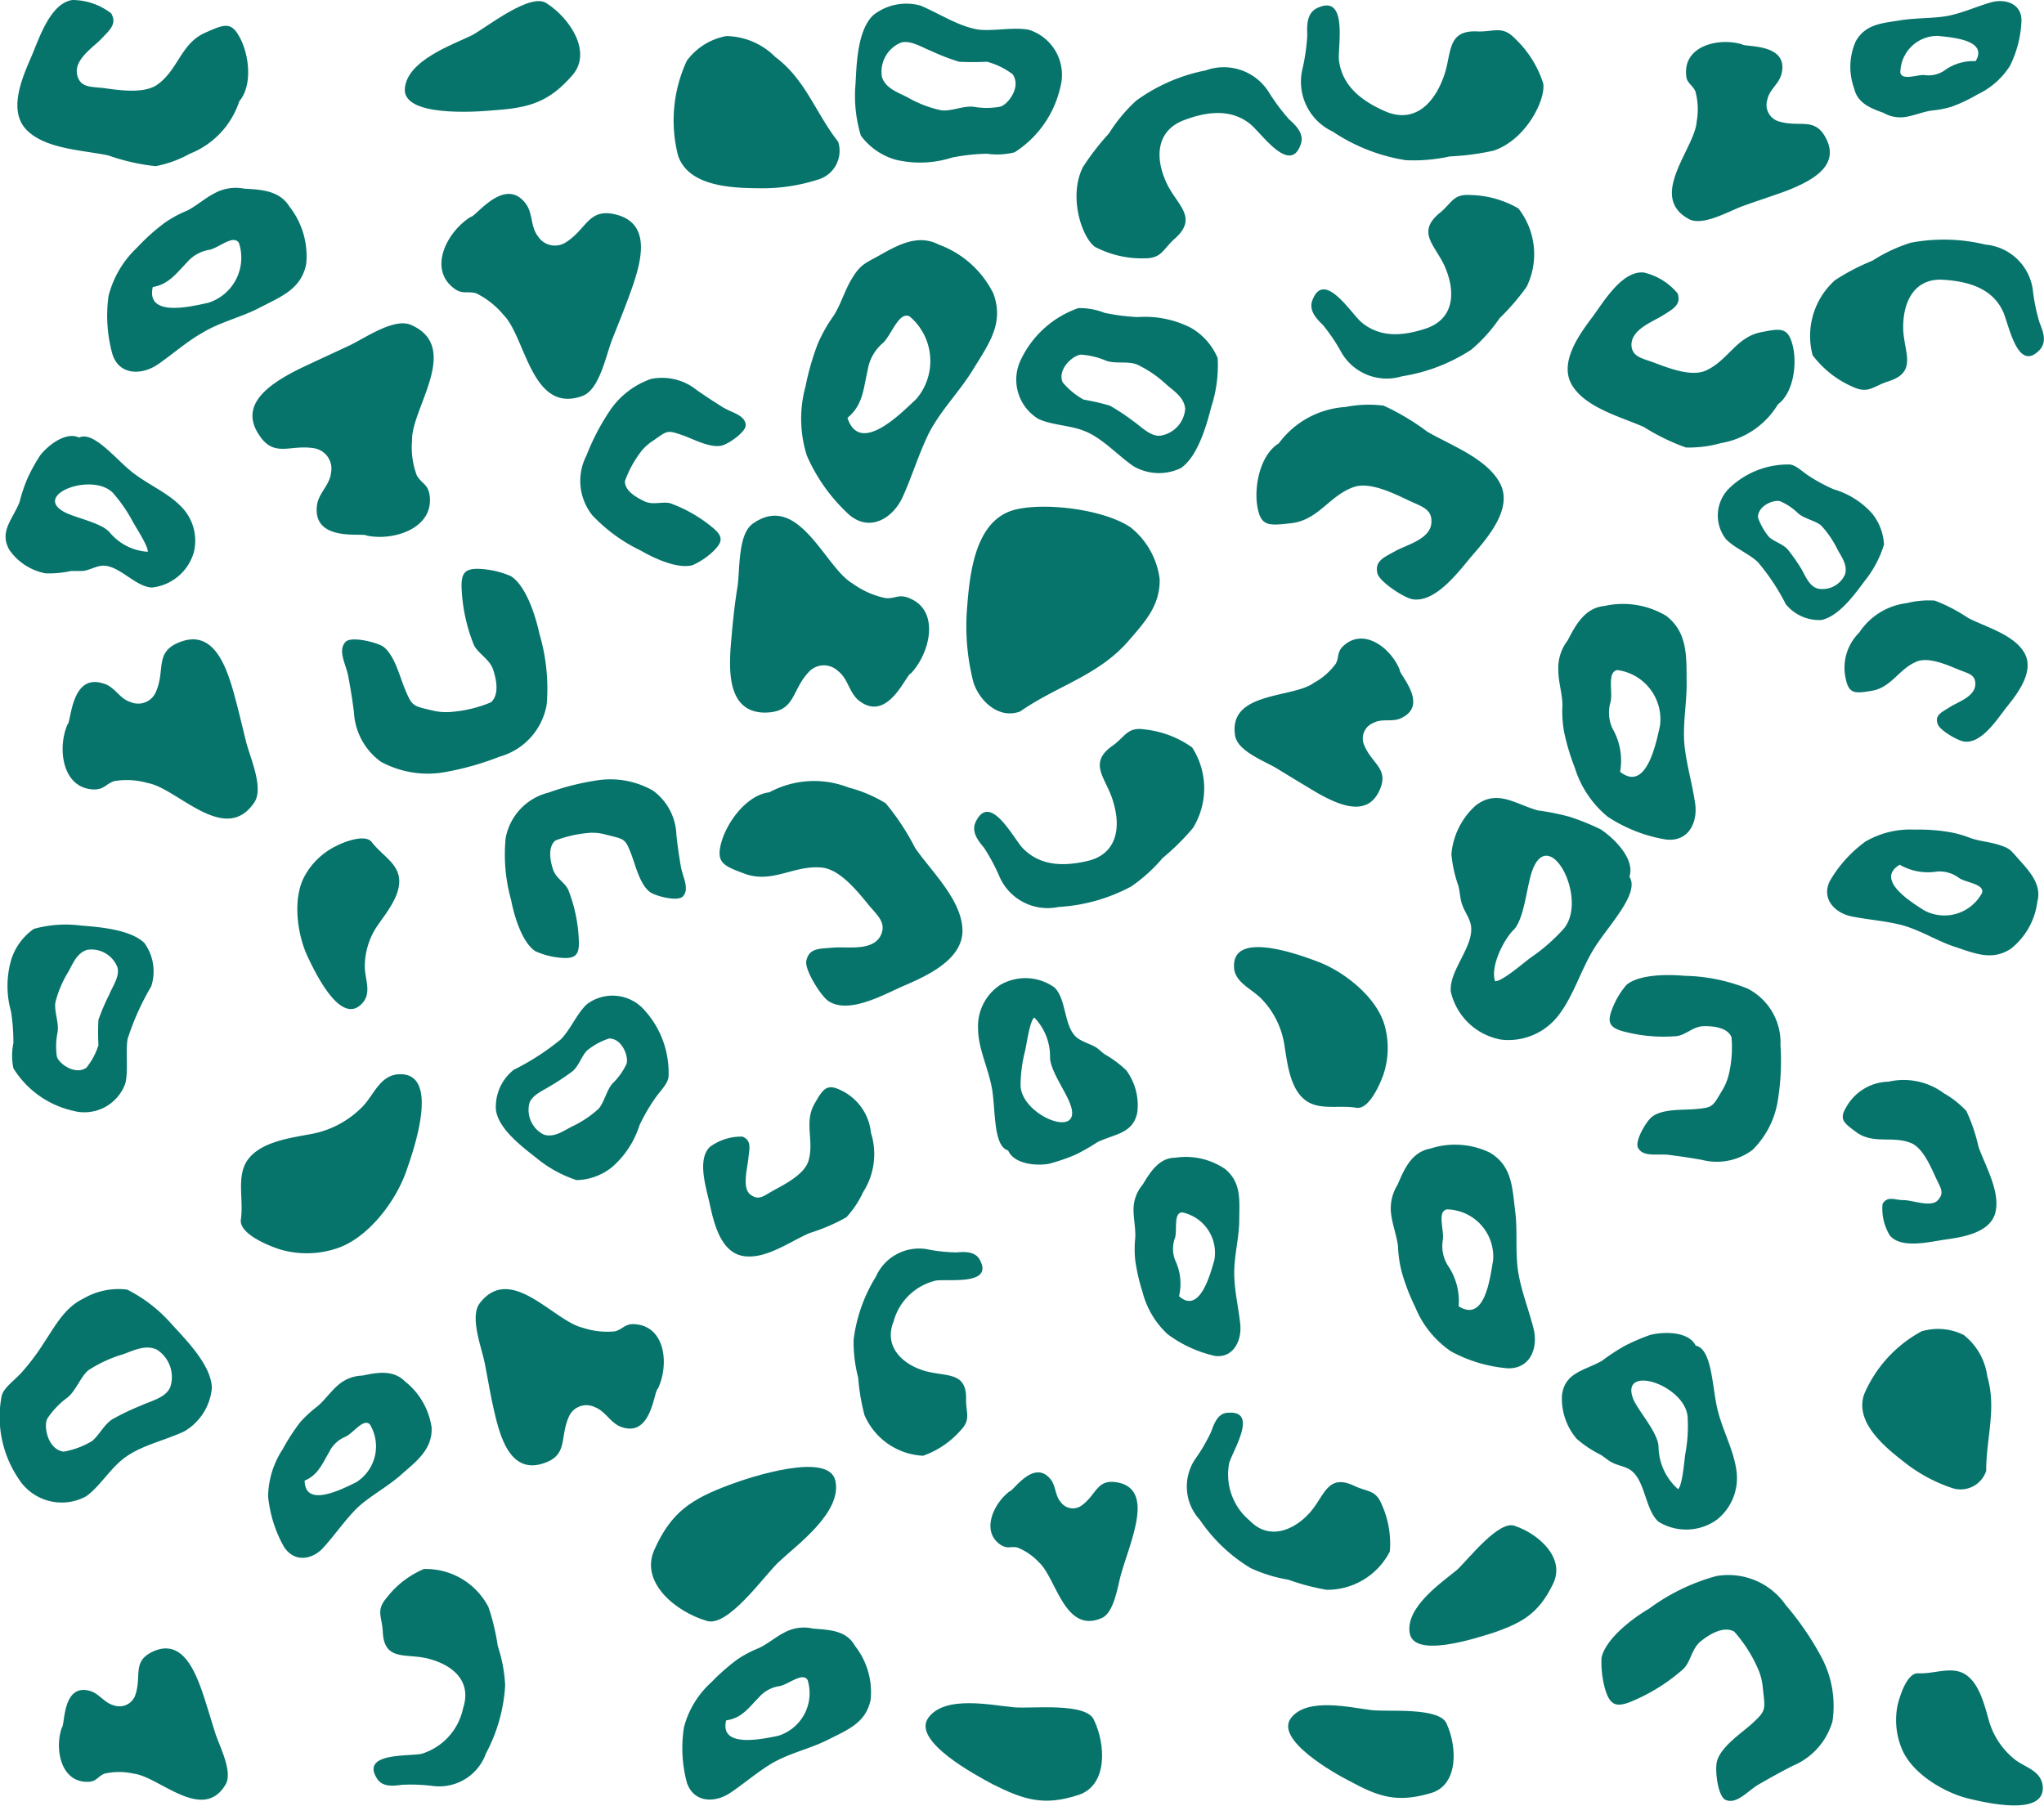 <svg id="Layer_1" data-name="Layer 1" xmlns="http://www.w3.org/2000/svg" viewBox="0 0 129.76 114.66"><defs><style>.cls-1{fill:#07746c;}</style></defs><title>animal-spots-green</title><path class="cls-1" d="M57.72,31.52c.57-1.26,1-2.69,1.64-4,.77-1.5,2-2.7,2.85-4.12,1-1.62,1.94-2.91,1.25-4.77A6.26,6.26,0,0,0,60,15.53c-1.31-.68-2.56,0-3.73.66-.94.53-1.24.57-1.82,1.55-.42.7-.68,1.6-1.12,2.29a9.86,9.86,0,0,0-1,1.76,16.22,16.22,0,0,0-.79,2.73,7.75,7.75,0,0,0,.08,4.4,11.09,11.09,0,0,0,2.7,3.77C55.65,33.81,57.11,32.88,57.72,31.52Zm-3.51-5c1-.83,1-1.89,1.27-3a2.84,2.84,0,0,1,1-1.77c.54-.55,1-2,1.67-1.66a3.71,3.71,0,0,1,.42,5.24C57.57,26.27,55,28.89,54.21,26.56Z" transform="translate(-0.4 0)"/><path class="cls-1" d="M5.55,58.76a7.6,7.6,0,0,0-3,.21,3.75,3.75,0,0,0-1.45,2,6,6,0,0,0,0,3.25,12.41,12.41,0,0,1,.15,2,4,4,0,0,0,0,1.6A6,6,0,0,0,5,70.51a2.76,2.76,0,0,0,3.36-1.74c.2-.85,0-1.89.14-2.81A16.44,16.44,0,0,1,10,62.62a3.06,3.06,0,0,0-.44-2.76C8.66,59,6.67,58.85,5.55,58.76Zm2.3,2.64c.18.56-.32,1.25-.52,1.75a13.82,13.82,0,0,0-.68,1.59,14.6,14.6,0,0,0,0,1.61,4.34,4.34,0,0,1-.77,1.44C5.1,68.31,4,67.41,4,67a4.43,4.43,0,0,1,.06-1.49c.09-.59-.24-1.34-.14-1.89a6.92,6.92,0,0,1,.78-1.86c.31-.52.55-1.26,1.24-1.46A1.77,1.77,0,0,1,7.85,61.4Z" transform="translate(-0.4 0)"/><path class="cls-1" d="M79.14,84.11c-.1-1-.34-2-.38-3-.06-1.2.28-2.36.31-3.53,0-1.33.18-2.46-.89-3.36A4.44,4.44,0,0,0,75,73.5c-1,0-1.57.89-2.06,1.71a2.44,2.44,0,0,0-.58,1.58c0,.58.14,1.22.11,1.8a6.84,6.84,0,0,0,0,1.43,12.26,12.26,0,0,0,.46,2,5.52,5.52,0,0,0,1.59,2.68,7.93,7.93,0,0,0,3,1.38C78.66,86.24,79.23,85.16,79.14,84.11Zm-3.89-1.82A3.46,3.46,0,0,0,75,80a2,2,0,0,1,0-1.43c.14-.53-.11-1.58.45-1.6A2.62,2.62,0,0,1,77.49,80C77.22,80.94,76.55,83.45,75.25,82.29Z" transform="translate(-0.4 0)"/><path class="cls-1" d="M89.26,42.53C88.73,41.18,87,39.8,85.69,41c-.43.4-.26.67-.48,1.12a4.17,4.17,0,0,1-1.4,1.23c-1.35,1-5.46.53-5,3.36.17,1,1.91,1.62,2.69,2.1s1.64,1,2.51,1.52c1.31.74,3.12,1.58,3.93-.08.7-1.43-.42-1.71-.93-2.93a1.06,1.06,0,0,1,.59-1.43c.57-.31,1.24,0,1.83-.34C91.1,44.69,89.19,42.78,89.26,42.53Z" transform="translate(-0.4 0)"/><path class="cls-1" d="M86.52,70.33c.79.11,1.47-1.47,1.69-2.07a5.33,5.33,0,0,0,.11-3.09c-.46-1.81-2.55-3.47-4.24-4.11-1.21-.46-5.41-2-5.34.3,0,1,1.13,1.41,1.75,2.06a5.37,5.37,0,0,1,1.43,2.82c.19,1.16.34,2.73,1.24,3.52S85.34,70.13,86.52,70.33Z" transform="translate(-0.4 0)"/><path class="cls-1" d="M111,2.82c-1.43-.45-3.68.06-3.56,1.87,0,.6.37.64.59,1.11a4.41,4.41,0,0,1,.08,1.92c-.11,1.7-3.12,4.74-.51,6.18.88.49,2.54-.49,3.42-.81s1.91-.65,2.86-1c1.44-.58,3.29-1.49,2.49-3.21-.71-1.5-1.66-.77-3-1.16a1.09,1.09,0,0,1-.77-1.4c.13-.66.77-1,.91-1.69C113.93,2.73,111.16,3,111,2.82Z" transform="translate(-0.4 0)"/><path class="cls-1" d="M49.24,50.3c-1.43.17-2.69,1.88-3.05,3.19s.17,1.49,1.54,2c1.75.6,3.1-.59,4.86-.41,1.12.12,2.21,1.46,2.92,2.33.58.71,1.2,1.16.79,2-.52,1-2.15.67-3,.75s-1.53,0-1.71.83c-.13.57.91,2.21,1.37,2.54,1.3.92,3.61-.43,4.83-.95,1.48-.64,3.78-1.68,3.71-3.58s-2-3.71-3-5.16A15.42,15.42,0,0,0,56.63,51a8.52,8.52,0,0,0-2.35-1A6,6,0,0,0,49.24,50.3Z" transform="translate(-0.4 0)"/><path class="cls-1" d="M118.43,40.16a3.13,3.13,0,0,0-.84,3c.2.9.6.87,1.61.7,1.28-.2,1.73-1.39,2.88-1.86.73-.3,1.86.18,2.58.48s1.13.32,1.14.94c0,.81-1.11,1.14-1.6,1.46s-1,.5-.79,1.08c.11.4,1.3,1.08,1.69,1.12,1.12.14,2.11-1.46,2.69-2.19.71-.88,1.79-2.29,1.12-3.45s-2.47-1.64-3.57-2.21a10.61,10.61,0,0,0-2.11-1.1,5.74,5.74,0,0,0-1.78.16A4.22,4.22,0,0,0,118.43,40.16Z" transform="translate(-0.4 0)"/><path class="cls-1" d="M88.63,98.5a6,6,0,0,0-.52-3c-.38-.93-.9-.77-1.74-1.17-1.74-.82-1.88.69-2.87,1.76s-2.54,1.71-3.75.46a3.81,3.81,0,0,1-1.32-3.65c.21-.78,1.89-3.36-.06-3.21-.66,0-.9.71-1.08,1.2a10.92,10.92,0,0,1-1,1.72,3.12,3.12,0,0,0,.28,3.88,10.32,10.32,0,0,0,3.22,3.06,9.3,9.3,0,0,0,2.4.74,14.29,14.29,0,0,0,2.43.64A4.46,4.46,0,0,0,88.63,98.5Z" transform="translate(-0.4 0)"/><path class="cls-1" d="M63.88,62.54a3.14,3.14,0,0,0-1.39,2.73c0,1.35.71,2.64.91,4s.08,3.51,1,3.77c.38.89,1.88,1,2.65.83a12.43,12.43,0,0,0,1.62-.56,12.72,12.72,0,0,0,1.4-.8c1.07-.52,2.27-.53,2.53-1.89a3.73,3.73,0,0,0-.7-2.67,6.84,6.84,0,0,0-1.34-1c-.2-.13-.38-.33-.6-.47s-.72-.3-1.06-.51c-1-.61-.74-2.49-1.56-3.28A3.17,3.17,0,0,0,63.88,62.54Zm3.18,4.58c0,.83,1,2.17,1.29,3,.84,2.31-3.27.66-3.16-1.33a9.06,9.06,0,0,1,.29-2.09c.1-.44.3-1.91.58-2.1A3.55,3.55,0,0,1,67.06,67.12Z" transform="translate(-0.4 0)"/><path class="cls-1" d="M54.71,5.34a8.7,8.7,0,0,0,.34,3.27,4.17,4.17,0,0,0,2.21,1.53A6.67,6.67,0,0,0,60.85,10a12.87,12.87,0,0,1,2.2-.24,4.52,4.52,0,0,0,1.76-.09,6.64,6.64,0,0,0,2.9-4.12,3,3,0,0,0-2-3.66c-1-.18-2.09.08-3.11,0-1.28-.17-2.5-1-3.75-1.53a3.38,3.38,0,0,0-3,.59C54.82,1.91,54.78,4.11,54.71,5.34Zm2.85-2.62c.6-.22,1.39.3,1.94.51a13.47,13.47,0,0,0,1.79.69,17.37,17.37,0,0,0,1.77,0,4.71,4.71,0,0,1,1.62.79c.6.82-.35,2-.82,2.07a4.76,4.76,0,0,1-1.64,0c-.66-.08-1.47.31-2.08.22a7.36,7.36,0,0,1-2.09-.8c-.59-.32-1.42-.56-1.66-1.31A2,2,0,0,1,57.56,2.72Z" transform="translate(-0.4 0)"/><path class="cls-1" d="M24,53.46c-.42-.54-1.8,0-2.3.27a4.55,4.55,0,0,0-1.94,1.85c-.8,1.4-.51,3.68.15,5.11.47,1,2.13,4.51,3.49,3,.62-.67.15-1.56.16-2.34a4.59,4.59,0,0,1,.82-2.61c.58-.83,1.44-1.89,1.36-2.92S24.65,54.31,24,53.46Z" transform="translate(-0.4 0)"/><path class="cls-1" d="M45.23,102.89c1.33.52,3.71-2.89,4.6-3.72C51,98.07,53.88,96,53.43,94c-.41-1.86-5.39-.24-6.73.27-2.41.9-3.69,1.72-4.76,4.12C41,100.48,43.35,102.34,45.23,102.89Z" transform="translate(-0.4 0)"/><path class="cls-1" d="M55.69,71.91a3.35,3.35,0,0,0-1.92-2.7c-.88-.43-1.12-.09-1.66.86-.69,1.2,0,2.37-.39,3.64-.25.81-1.39,1.42-2.13,1.82s-1,.72-1.55.31-.19-1.68-.13-2.3.22-1.13-.37-1.38a3.33,3.33,0,0,0-2.07.65c-.86.82-.2,2.72,0,3.69.26,1.18.69,3,2.11,3.24s3-.94,4.22-1.46a11.88,11.88,0,0,0,2.33-1,6.13,6.13,0,0,0,1.06-1.59A4.49,4.49,0,0,0,55.69,71.91Z" transform="translate(-0.4 0)"/><path class="cls-1" d="M59,92.42a5.66,5.66,0,0,0,2.39-1.62c.67-.7.32-1.09.34-2C61.76,87,60.37,87.44,59,87s-2.5-1.55-1.87-3.11a3.64,3.64,0,0,1,2.68-2.59c.76-.12,3.69.33,2.79-1.32-.3-.56-1-.51-1.48-.47a10.15,10.15,0,0,1-1.91-.21A3,3,0,0,0,56,81.06a9.88,9.88,0,0,0-1.41,4,8.91,8.91,0,0,0,.29,2.4,13.29,13.29,0,0,0,.4,2.38A4.28,4.28,0,0,0,59,92.42Z" transform="translate(-0.4 0)"/><path class="cls-1" d="M40.07,30.55c0,.6.67,1,1.23,1.27s1.13,0,1.65.13a9,9,0,0,1,2.78,1.62c.53.47.58.8,0,1.38a4.64,4.64,0,0,1-1.36.93c-1,.27-2.54-.49-3.3-.93A10.37,10.37,0,0,1,38,32.71a3.5,3.5,0,0,1-.37-3.79,14.61,14.61,0,0,1,1.44-2.78,5.23,5.23,0,0,1,2.65-2.08,3.51,3.51,0,0,1,2.92.71c.53.37,1.08.73,1.64,1.08s1.4.49,1.46,1.11c.06.43-1.08,1.23-1.53,1.33-.75.17-1.84-.44-2.48-.66-1-.34-.94-.3-1.87.35a3.19,3.19,0,0,0-.72.63A7,7,0,0,0,40.07,30.55Z" transform="translate(-0.4 0)"/><path class="cls-1" d="M15.59,6.43c.85-1,.63-2.9.06-4s-1-.89-2.23-.35c-1.53.68-1.69,2.31-3,3.27-.82.61-2.37.39-3.37.25-.83-.11-1.52,0-1.74-.8-.27-1,1-1.78,1.53-2.34s1-.94.62-1.61A4.05,4.05,0,0,0,5,0C3.57.2,2.86,2.52,2.38,3.62,1.78,5,.89,7.07,2.12,8.28S5.73,9.53,7.28,9.87a13.31,13.31,0,0,0,3,.68,7.29,7.29,0,0,0,2.17-.79A5.38,5.38,0,0,0,15.59,6.43Z" transform="translate(-0.4 0)"/><path class="cls-1" d="M58.23,42.75c1.22-1.29,1.87-4-.12-4.78-.67-.28-.88.06-1.5,0a5.43,5.43,0,0,1-2.09-.93c-1.75-1-3.4-5.83-6.31-3.81-1,.68-.82,3-1,4.08s-.31,2.37-.41,3.59c-.15,1.84-.15,4.29,2.11,4.34,2,0,1.7-1.35,2.8-2.54a1.3,1.3,0,0,1,1.9-.09c.64.49.69,1.37,1.32,1.87C56.77,45.92,57.92,42.8,58.23,42.75Z" transform="translate(-0.4 0)"/><path class="cls-1" d="M118.77,36.89A6.89,6.89,0,0,0,120,34.58a3.35,3.35,0,0,0-.77-2,5.26,5.26,0,0,0-2.43-1.52,11.05,11.05,0,0,1-1.56-.84c-.43-.28-.81-.68-1.2-.73a5.37,5.37,0,0,0-3.77,1.42,2.43,2.43,0,0,0-.29,3.33c.54.55,1.41.89,2,1.43a13.69,13.69,0,0,1,1.79,2.69,2.72,2.72,0,0,0,2.27,1C117.17,39.11,118.18,37.68,118.77,36.89Zm-3,.46c-.5-.12-.78-.82-1-1.21a12.33,12.33,0,0,0-.88-1.26c-.32-.35-.85-.49-1.18-.78a4.11,4.11,0,0,1-.71-1.25c0-.81,1.15-1.19,1.47-1a3.65,3.65,0,0,1,1.08.74c.4.35,1.11.46,1.48.79a6.39,6.39,0,0,1,1,1.46c.24.48.68,1,.5,1.62A1.56,1.56,0,0,1,115.72,37.35Z" transform="translate(-0.4 0)"/><path class="cls-1" d="M76.08,47.45a6.34,6.34,0,0,0-3-1.14c-1.08-.17-1.21.4-2,1-1.72,1.16-.4,2.12,0,3.63.5,1.66.19,3.29-1.64,3.72-1.55.36-3,.31-4.09-.79-.61-.62-2.08-3.6-3-1.71-.32.64.15,1.22.52,1.66a12.3,12.3,0,0,1,1,1.88,3.34,3.34,0,0,0,3.73,1.88,11.09,11.09,0,0,0,4.61-1.3,10.11,10.11,0,0,0,2-1.81,15,15,0,0,0,1.92-1.9A4.79,4.79,0,0,0,76.08,47.45Z" transform="translate(-0.4 0)"/><path class="cls-1" d="M34.41,73.48A7.84,7.84,0,0,0,37,74.92a3.71,3.71,0,0,0,2.25-.82A5.87,5.87,0,0,0,41,71.43a11.9,11.9,0,0,1,1-1.72c.33-.47.78-.89.84-1.33a5.9,5.9,0,0,0-1.5-4.22,2.7,2.7,0,0,0-3.69-.4c-.63.59-1,1.55-1.64,2.22a15.92,15.92,0,0,1-3,1.94,3,3,0,0,0-1.13,2.5C32,71.64,33.54,72.8,34.41,73.48ZM34,70.07c.15-.56.94-.86,1.38-1.15A15.17,15.17,0,0,0,36.76,68c.4-.36.56-.94.9-1.3a4.23,4.23,0,0,1,1.41-.77c.89,0,1.29,1.31,1.08,1.66a4.18,4.18,0,0,1-.86,1.19c-.39.43-.53,1.23-.91,1.63a6.79,6.79,0,0,1-1.65,1.1c-.53.26-1.14.74-1.81.52A1.75,1.75,0,0,1,34,70.07Z" transform="translate(-0.4 0)"/><path class="cls-1" d="M27.31,99.61a5.89,5.89,0,0,0-2.39,1.86c-.66.78-.27,1.17-.22,2.11.08,1.94,1.5,1.35,2.92,1.73,1.58.42,2.73,1.45,2.18,3.13a3.84,3.84,0,0,1-2.63,2.9c-.79.18-3.89-.1-2.84,1.57.36.57,1.06.47,1.59.4a11.2,11.2,0,0,1,2,.08,3.15,3.15,0,0,0,3.33-2.07A10.47,10.47,0,0,0,32.47,107,9.36,9.36,0,0,0,32,104.5a14.13,14.13,0,0,0-.59-2.47A4.48,4.48,0,0,0,27.31,99.61Z" transform="translate(-0.4 0)"/><path class="cls-1" d="M21,98.17c.67-.74,1.27-1.62,2-2.36s2-1.41,2.87-2.19,2-1.56,1.93-3a4.56,4.56,0,0,0-1.69-2.92c-.74-.75-1.76-.57-2.7-.37a2.46,2.46,0,0,0-1.6.65c-.44.39-.82.94-1.28,1.32a7.65,7.65,0,0,0-1.08,1A13,13,0,0,0,18.35,92a5.6,5.6,0,0,0-.93,3,8.16,8.16,0,0,0,1,3.19C19.11,99.27,20.32,99,21,98.17ZM19.74,94c.84-.35,1.12-1.07,1.55-1.8a2,2,0,0,1,1.07-1c.5-.26,1.12-1.17,1.52-.77A2.69,2.69,0,0,1,23,94.11C22.11,94.54,19.76,95.76,19.74,94Z" transform="translate(-0.4 0)"/><path class="cls-1" d="M126.49,93.38c0-2.11.67-3.93.07-6a4,4,0,0,0-1.5-2.63,3.66,3.66,0,0,0-2.67-.23,8.18,8.18,0,0,0-3.65,4c-.6,1.75,1.24,3.29,2.53,4.29a9.92,9.92,0,0,0,3,1.64A1.71,1.71,0,0,0,126.49,93.38Z" transform="translate(-0.4 0)"/><path class="cls-1" d="M95.69,66a4,4,0,0,0,3.56-1.43c1.06-1.3,1.51-3.07,2.44-4.5s2.82-3.39,2.15-4.41c.38-1.14-1-2.46-1.81-3a14.94,14.94,0,0,0-2-.81,15.79,15.79,0,0,0-2-.4c-1.44-.4-2.58-1.37-3.95-.31a4.7,4.7,0,0,0-1.54,3.09,8.31,8.31,0,0,0,.44,2c.08.29.1.63.18,1,.14.53.43.87.58,1.35.4,1.37-1.36,2.95-1.24,4.37A4,4,0,0,0,95.69,66Zm.78-6.94c.73-.74.84-2.86,1.23-3.86,1.12-2.86,3.63,2.07,1.88,3.86a11.53,11.53,0,0,1-2,1.73c-.45.33-1.85,1.55-2.27,1.5C95,61.33,95.87,59.66,96.47,59.05Z" transform="translate(-0.4 0)"/><path class="cls-1" d="M23.67,34c1.73.37,4.31-.47,4-2.58-.11-.7-.51-.71-.81-1.24a5.08,5.08,0,0,1-.3-2.24c-.05-2,3.15-5.9-.06-7.31-1.08-.48-2.93.84-3.93,1.31s-2.17,1-3.25,1.52c-1.63.83-3.7,2.1-2.57,4,1,1.69,2,.73,3.6,1a1.31,1.31,0,0,1,1.06,1.57c-.08.78-.8,1.28-.89,2.07C20.24,34.45,23.46,33.8,23.67,34Z" transform="translate(-0.4 0)"/><path class="cls-1" d="M46.73,113.84c.88-.58,1.73-1.33,2.67-1.89,1.11-.65,2.4-.92,3.52-1.48,1.29-.65,2.44-1.08,2.75-2.55a4.76,4.76,0,0,0-1-3.44c-.56-1-1.65-1-2.67-1.09a2.57,2.57,0,0,0-1.8.25c-.56.28-1.09.75-1.65,1a7.21,7.21,0,0,0-1.37.73,13.49,13.49,0,0,0-1.62,1.43,5.81,5.81,0,0,0-1.74,2.86,8.45,8.45,0,0,0,.19,3.53C44.46,114.47,45.78,114.46,46.73,113.84Zm-.23-4.62c1-.14,1.42-.8,2.06-1.44a2.14,2.14,0,0,1,1.36-.74c.57-.13,1.44-.9,1.75-.38a2.83,2.83,0,0,1-1.87,3.54C48.78,110.41,46.06,111,46.5,109.22Z" transform="translate(-0.4 0)"/><path class="cls-1" d="M115.47,22.55a6.36,6.36,0,0,0,2.53,2c1,.47,1.27,0,2.22-.32,2-.6,1-1.9,1-3.46,0-1.72.79-3.18,2.65-3,1.58.11,3,.58,3.66,1.95.39.76.91,4,2.35,2.5.49-.52.21-1.21,0-1.73a11.58,11.58,0,0,1-.43-2.09,3.33,3.33,0,0,0-3-2.87,11.21,11.21,0,0,0-4.75-.12,10,10,0,0,0-2.43,1.14,13.75,13.75,0,0,0-2.38,1.24A4.75,4.75,0,0,0,115.47,22.55Z" transform="translate(-0.4 0)"/><path class="cls-1" d="M77.29,25.85a8.43,8.43,0,0,0,.41-3.12A4,4,0,0,0,76,20.81a6.41,6.41,0,0,0-3.37-.68,13.08,13.08,0,0,1-2.11-.27,4.3,4.3,0,0,0-1.66-.3,6.35,6.35,0,0,0-3.61,3.19,2.91,2.91,0,0,0,1.08,3.85c.84.39,2,.4,2.88.75,1.16.44,2.1,1.53,3.15,2.25a3.21,3.21,0,0,0,3,.12C76.43,29,77,27,77.29,25.85Zm-3.23,1.81c-.62.07-1.23-.59-1.7-.91a13,13,0,0,0-1.51-1,14.66,14.66,0,0,0-1.66-.38,4.74,4.74,0,0,1-1.33-1.1c-.37-.89.79-1.82,1.23-1.75a4.9,4.9,0,0,1,1.53.38c.59.22,1.43,0,2,.26a7.17,7.17,0,0,1,1.77,1.2c.47.43,1.19.84,1.25,1.6A1.87,1.87,0,0,1,74.06,27.66Z" transform="translate(-0.4 0)"/><path class="cls-1" d="M69.91,15.67a6.39,6.39,0,0,0,3.16.73c1.09,0,1.15-.57,1.9-1.24,1.56-1.38.1-2.16-.54-3.6C73.72,10,73.8,8.3,75.56,7.63c1.5-.57,3-.72,4.19.23.69.53,2.55,3.3,3.23,1.29.23-.68-.33-1.2-.75-1.58a12.75,12.75,0,0,1-1.29-1.73,3.37,3.37,0,0,0-4-1.37,11.14,11.14,0,0,0-4.41,1.92A10.06,10.06,0,0,0,70.8,8.47a16,16,0,0,0-1.66,2.15C68.21,12.51,69.09,15.08,69.91,15.67Z" transform="translate(-0.4 0)"/><path class="cls-1" d="M64.49,94.68c-1,.75-1.85,2.54-.56,3.4.44.28.63.07,1.07.17a3.81,3.81,0,0,1,1.35.93c1.11,1,1.63,4.58,4,3.54.78-.35,1-2,1.21-2.75s.54-1.64.77-2.49c.35-1.28.68-3-.91-3.35-1.39-.3-1.38.73-2.32,1.42a.94.94,0,0,1-1.36-.19c-.38-.43-.3-1.06-.68-1.49C66,92.64,64.72,94.68,64.49,94.68Z" transform="translate(-0.4 0)"/><path class="cls-1" d="M110.5,103.59c-.65-.38-1.54.13-2.13.61s-.62,1.28-1.11,1.76a11.72,11.72,0,0,1-3.44,2.12c-.83.3-1.22.17-1.52-.84a6.25,6.25,0,0,1-.23-2c.27-1.22,2-2.52,3-3.1a12.9,12.9,0,0,1,4.28-2.08,4.43,4.43,0,0,1,4.41,1.83,18.7,18.7,0,0,1,2.23,3.24,6.58,6.58,0,0,1,.74,4.16,4.37,4.37,0,0,1-2.51,2.81c-.73.37-1.45.77-2.16,1.18s-1.37,1.27-2.09,1c-.52-.19-.72-1.92-.57-2.47.26-.94,1.57-1.79,2.2-2.36.93-.86.87-.87.71-2.28a3.73,3.73,0,0,0-.28-1.16A8.94,8.94,0,0,0,110.5,103.59Z" transform="translate(-0.4 0)"/><path class="cls-1" d="M4.68,46c-.65,1.52-.33,4.06,1.68,4.12.67,0,.74-.34,1.29-.53a4.79,4.79,0,0,1,2.12.12c1.87.31,4.9,4,6.77,1.24.63-.92-.27-2.86-.52-3.87s-.52-2.17-.83-3.27c-.48-1.65-1.29-3.79-3.28-3.08-1.73.61-1,1.74-1.59,3.14a1.22,1.22,0,0,1-1.63.7c-.72-.21-1-1-1.77-1.19C4.9,42.76,4.93,45.85,4.68,46Z" transform="translate(-0.4 0)"/><path class="cls-1" d="M96.58,96.88c-1-.44-3,2.16-3.69,2.79-1,.82-3.26,2.36-3,4s4.2.33,5.27,0c1.9-.65,2.93-1.25,3.83-3.11C99.82,98.87,98,97.35,96.58,96.88Z" transform="translate(-0.4 0)"/><path class="cls-1" d="M96.79,13.23a6.35,6.35,0,0,0-3.07-.85c-1.07-.07-1.15.51-1.91,1.13-1.58,1.29-.2,2.12.37,3.55.64,1.59.49,3.21-1.27,3.8-1.49.49-2.92.58-4.09-.41-.65-.55-2.36-3.34-3.1-1.4-.26.66.26,1.19.66,1.58a11.19,11.19,0,0,1,1.18,1.75,3.32,3.32,0,0,0,3.84,1.51,11.18,11.18,0,0,0,4.4-1.69,9.87,9.87,0,0,0,1.8-2,14.31,14.31,0,0,0,1.72-2A4.71,4.71,0,0,0,96.79,13.23Z" transform="translate(-0.4 0)"/><path class="cls-1" d="M122.15,106.23c-.71,0-1.15,1.48-1.28,2a4.75,4.75,0,0,0,.25,2.76c.61,1.56,2.65,2.8,4.23,3.19,1.12.27,5,1.19,4.72-.86-.15-.94-1.16-1.13-1.79-1.64a4.87,4.87,0,0,1-1.59-2.35c-.29-1-.6-2.4-1.48-3S123.22,106.29,122.15,106.23Z" transform="translate(-0.4 0)"/><path class="cls-1" d="M120.3,68.67a3.16,3.16,0,0,0-2.69,1.61c-.48.8-.17,1,.68,1.63,1.08.74,2.24.19,3.41.65.74.29,1.23,1.42,1.56,2.14s.6,1,.17,1.49-1.61,0-2.19,0-1-.29-1.33.24a3.26,3.26,0,0,0,.46,2c.72.88,2.56.4,3.49.27,1.14-.16,2.91-.43,3.22-1.75S126.42,74,126,72.8a10.84,10.84,0,0,0-.77-2.27,6.06,6.06,0,0,0-1.42-1.12A4.29,4.29,0,0,0,120.3,68.67Z" transform="translate(-0.4 0)"/><path class="cls-1" d="M92.25,109.46c-.39-1.11-3.77-.77-4.76-.89-1.31-.15-4.12-.85-5.14.51s2.71,3.48,3.74,4c1.84,1,3,1.38,5.1.77C93,113.37,92.91,110.92,92.25,109.46Z" transform="translate(-0.4 0)"/><path class="cls-1" d="M11.24,84a9.32,9.32,0,0,0-2.77-2.13,4.43,4.43,0,0,0-2.79.58c-1.18.57-1.78,1.73-2.53,2.86a14.13,14.13,0,0,1-1.42,1.87c-.47.5-1.08.92-1.22,1.42a7,7,0,0,0,1.05,5.25A3.24,3.24,0,0,0,5.86,95c.84-.59,1.47-1.67,2.32-2.35,1.07-.87,2.63-1.17,3.92-1.78a3.55,3.55,0,0,0,1.75-2.76C13.81,86.63,12.14,85,11.24,84Zm-.06,4.11c-.27.63-1.25.85-1.82,1.12a15.52,15.52,0,0,0-1.84.88c-.53.35-.82,1-1.28,1.38a5.32,5.32,0,0,1-1.8.67c-1.06-.14-1.31-1.77-1-2.15a5.14,5.14,0,0,1,1.21-1.26C5.2,88.34,5.5,87.43,6,87a8.25,8.25,0,0,1,2.14-1c.68-.22,1.47-.68,2.23-.31A2.07,2.07,0,0,1,11.18,88.15Z" transform="translate(-0.4 0)"/><path class="cls-1" d="M97.76,84.37c-.27-1.1-.72-2.23-.94-3.39-.26-1.35-.06-2.75-.23-4.08-.19-1.54-.2-2.86-1.58-3.71a5.08,5.08,0,0,0-3.81-.27c-1.19.22-1.65,1.29-2.08,2.3a2.83,2.83,0,0,0-.4,1.91c.09.66.36,1.37.43,2a7.64,7.64,0,0,0,.24,1.64A13.49,13.49,0,0,0,90.25,83a6.25,6.25,0,0,0,2.26,2.79,9.06,9.06,0,0,0,3.63,1.08C97.57,86.89,98.05,85.55,97.76,84.37ZM93,82.93a4,4,0,0,0-.7-2.61A2.34,2.34,0,0,1,92,78.69c.08-.63-.38-1.79.26-1.91A3,3,0,0,1,95.19,80C95,81.06,94.69,84,93,82.93Z" transform="translate(-0.4 0)"/><path class="cls-1" d="M69.86,109.22c-.44-1.17-4-.73-5.08-.83-1.39-.12-4.4-.8-5.45.67s3,3.63,4.08,4.21c2,1,3.25,1.4,5.44.69C70.74,113.35,70.59,110.75,69.86,109.22Z" transform="translate(-0.4 0)"/><path class="cls-1" d="M4.33,109.67c-.48,1.34-.08,3.49,1.64,3.45.57,0,.62-.34,1.07-.52a4.18,4.18,0,0,1,1.83,0c1.61.17,4.38,3.13,5.84.71.5-.81-.37-2.43-.64-3.27s-.55-1.83-.87-2.75c-.5-1.39-1.3-3.18-3-2.48-1.45.62-.79,1.54-1.2,2.77a1.06,1.06,0,0,1-1.36.69c-.62-.15-.95-.78-1.57-.93C4.35,106.89,4.53,109.53,4.33,109.67Z" transform="translate(-0.4 0)"/><path class="cls-1" d="M53.61,9c-1.45-1.85-2.06-3.94-4-5.39a4.47,4.47,0,0,0-3.1-1.32A4,4,0,0,0,44,3.86a9,9,0,0,0-.56,6c.64,1.95,3.32,2.08,5.13,2.09a11.5,11.5,0,0,0,3.73-.54A1.9,1.9,0,0,0,53.61,9Z" transform="translate(-0.4 0)"/><path class="cls-1" d="M126.79.15c-.84.24-1.7.63-2.6.83s-2.13.14-3.16.31c-1.18.19-2.2.24-2.82,1.33a4,4,0,0,0-.1,3c.21.91,1,1.24,1.85,1.54a2.14,2.14,0,0,0,1.49.25c.52-.09,1.06-.32,1.57-.39a6.68,6.68,0,0,0,1.26-.24A10,10,0,0,0,125.93,6,4.94,4.94,0,0,0,128,4.18a7.07,7.07,0,0,0,.73-2.85C128.75.22,127.7-.1,126.79.15Zm-1,3.73a3.12,3.12,0,0,0-2,.63,1.82,1.82,0,0,1-1.26.25c-.49,0-1.37.35-1.49-.14a2.35,2.35,0,0,1,2.37-2.34C124.31,2.37,126.63,2.54,125.82,3.88Z" transform="translate(-0.4 0)"/><path class="cls-1" d="M15.69,77.43c-.11.9,1.73,1.64,2.42,1.87a6,6,0,0,0,3.53,0c2.05-.59,3.89-3,4.57-5,.49-1.39,2.15-6.24-.5-6.1-1.2.07-1.58,1.33-2.3,2.06a6.09,6.09,0,0,1-3.18,1.72c-1.32.25-3.11.47-4,1.52S15.89,76.07,15.69,77.43Z" transform="translate(-0.4 0)"/><path class="cls-1" d="M98.37,5.3a6.74,6.74,0,0,0-1.79-2.85C95.8,1.64,95.32,2,94.28,2,92.13,1.85,92.62,3.48,92,5c-.64,1.69-1.91,2.85-3.7,2.05-1.52-.67-2.7-1.63-2.9-3.23C85.32,2.94,86-.45,84,.52c-.66.33-.63,1.12-.61,1.71a12.39,12.39,0,0,1-.32,2.21A3.49,3.49,0,0,0,85,8.35a11.59,11.59,0,0,0,4.64,1.82,10.62,10.62,0,0,0,2.8-.24,15.76,15.76,0,0,0,2.79-.37C97.29,8.86,98.53,6.33,98.37,5.3Z" transform="translate(-0.4 0)"/><path class="cls-1" d="M31.56,44.59c.54-.46.37-1.42.14-2.09s-.95-1-1.22-1.56a10.83,10.83,0,0,1-.78-3.74c0-.83.23-1.14,1.22-1.08a5.75,5.75,0,0,1,1.9.45c1,.62,1.6,2.62,1.82,3.65a12.31,12.31,0,0,1,.47,4.48,4.17,4.17,0,0,1-3,3.34,18,18,0,0,1-3.59,1,6.22,6.22,0,0,1-3.94-.68,4.15,4.15,0,0,1-1.71-3.13c-.09-.76-.22-1.53-.36-2.29s-.69-1.63-.18-2.18c.33-.39,1.93,0,2.38.28.75.53,1.09,2,1.4,2.71.46,1.11.49,1.06,1.8,1.37A3.69,3.69,0,0,0,29,45.2,8.19,8.19,0,0,0,31.56,44.59Z" transform="translate(-0.4 0)"/><path class="cls-1" d="M81.58,28.15c-1.17.71-1.58,2.7-1.36,4s.74,1.22,2.12,1.07c1.75-.18,2.45-1.76,4-2.3,1-.35,2.5.38,3.46.84.79.38,1.51.53,1.47,1.37,0,1.09-1.59,1.46-2.28,1.85s-1.33.61-1.15,1.41c.12.54,1.68,1.55,2.21,1.65,1.49.27,3-1.82,3.8-2.76,1-1.15,2.61-3,1.78-4.59S92.47,28.26,91,27.4a15,15,0,0,0-2.77-1.65,7.69,7.69,0,0,0-2.43.09A5.69,5.69,0,0,0,81.58,28.15Z" transform="translate(-0.4 0)"/><path class="cls-1" d="M42.16,88.17c.71-1.45.53-3.93-1.42-4.1-.66-.06-.75.29-1.29.45a4.86,4.86,0,0,1-2.06-.23c-1.81-.4-4.56-4.11-6.53-1.56-.66.86.11,2.8.31,3.8s.38,2.14.64,3.22c.38,1.63,1.05,3.76,3,3.18,1.71-.51,1.09-1.64,1.71-3a1.21,1.21,0,0,1,1.63-.6c.68.25,1,1,1.66,1.25C41.77,91.32,41.9,88.31,42.16,88.17Z" transform="translate(-0.4 0)"/><path class="cls-1" d="M113.27,25.67c1-.74,1.23-2.6.93-3.76s-.78-1.06-2-.82c-1.59.31-2.1,1.81-3.52,2.44-.91.4-2.33-.15-3.25-.5-.75-.28-1.43-.36-1.46-1.13,0-1,1.35-1.47,2-1.88s1.16-.67.94-1.38a3.94,3.94,0,0,0-2.16-1.34c-1.39-.13-2.57,1.9-3.26,2.83-.86,1.14-2.16,2.94-1.27,4.36s3.15,2,4.54,2.62a13.44,13.44,0,0,0,2.67,1.3,7.44,7.44,0,0,0,2.22-.28A5.24,5.24,0,0,0,113.27,25.67Z" transform="translate(-0.4 0)"/><path class="cls-1" d="M30.28,13.77c-1.47.91-2.73,3.26-1.07,4.53.56.42.85.16,1.42.32A5.27,5.27,0,0,1,32.37,20c1.4,1.39,1.77,6.31,5,5.14,1.1-.4,1.5-2.6,1.9-3.61s.87-2.15,1.26-3.27c.59-1.7,1.2-4-.92-4.61-1.84-.52-1.93.86-3.25,1.71A1.28,1.28,0,0,1,34.55,15c-.48-.62-.31-1.46-.78-2.08C32.43,11.15,30.58,13.8,30.28,13.77Z" transform="translate(-0.4 0)"/><path class="cls-1" d="M108,50.92c-.17-1.15-.53-2.36-.66-3.58-.14-1.42.18-2.84.13-4.24,0-1.6,0-3-1.29-4a5.36,5.36,0,0,0-3.92-.63c-1.24.12-1.82,1.18-2.34,2.19a2.85,2.85,0,0,0-.59,1.94c0,.69.25,1.45.26,2.14a7.56,7.56,0,0,0,.1,1.71,14.47,14.47,0,0,0,.69,2.31,6.52,6.52,0,0,0,2.08,3.09,9.54,9.54,0,0,0,3.65,1.44C107.61,53.5,108.22,52.17,108,50.92ZM103.25,49a4.07,4.07,0,0,0-.49-2.76,2.41,2.41,0,0,1-.11-1.7c.14-.65-.24-1.89.43-2a3.15,3.15,0,0,1,2.7,3.54C105.52,47.26,104.9,50.3,103.25,49Z" transform="translate(-0.4 0)"/><path class="cls-1" d="M35.13.23c-1-.77-3.8,1.48-4.75,2-1.25.61-4.15,1.61-4.28,3.4S30.52,7.12,31.76,7c2.23-.15,3.5-.51,5-2.25C38,3.28,36.56,1.15,35.13.23Z" transform="translate(-0.4 0)"/><path class="cls-1" d="M110.32,65.84c-.25-.6-1.14-.71-1.79-.69s-1.1.56-1.7.63a9.9,9.9,0,0,1-3.48-.33c-.74-.23-.94-.53-.61-1.38a5.18,5.18,0,0,1,.91-1.54c.82-.7,2.73-.67,3.69-.58a11.29,11.29,0,0,1,4,.81,3.84,3.84,0,0,1,2.09,3.58,15.37,15.37,0,0,1-.15,3.4A5.64,5.64,0,0,1,111.66,73a3.79,3.79,0,0,1-3.2.64c-.7-.13-1.41-.23-2.11-.32s-1.62.16-1.95-.43c-.26-.4.5-1.71.89-2,.67-.51,2-.41,2.76-.48,1.1-.1,1.06-.14,1.69-1.2a3.5,3.5,0,0,0,.41-1A7.46,7.46,0,0,0,110.32,65.84Z" transform="translate(-0.4 0)"/><path class="cls-1" d="M118,58.19c1,.2,2.07.27,3.09.53,1.19.31,2.24,1,3.38,1.38,1.31.43,2.38.92,3.59.13a4.53,4.53,0,0,0,1.68-3c.27-1-.41-1.82-1.07-2.55s-.6-.79-1.39-1.05c-.57-.18-1.24-.23-1.8-.43A6.86,6.86,0,0,0,124,52.8a11.64,11.64,0,0,0-2.06-.13,5.63,5.63,0,0,0-3.12.76,8.14,8.14,0,0,0-2.26,2.51C116,57.08,116.92,58,118,58.19Zm3-3.29a3.59,3.59,0,0,0,2.37.43,2.06,2.06,0,0,1,1.41.42c.48.3,1.59.37,1.45.93a2.71,2.71,0,0,1-3.67,1.12C121.69,57.25,119.42,55.84,121,54.9Z" transform="translate(-0.4 0)"/><path class="cls-1" d="M12.7,35.08a3.07,3.07,0,0,0-.78-2.9c-.91-.95-2.25-1.46-3.27-2.32s-2.37-2.51-3.23-2.08c-.85-.41-2,.52-2.47,1.13a11,11,0,0,0-.81,1.47,10.15,10.15,0,0,0-.5,1.5C1.19,33,.33,33.75,1,34.92A3.63,3.63,0,0,0,3.29,36.4a6.48,6.48,0,0,0,1.62-.15c.23,0,.5,0,.75,0,.43-.06.72-.25,1.11-.32,1.1-.19,2.17,1.33,3.28,1.37A3.12,3.12,0,0,0,12.7,35.08ZM7.38,33.82c-.51-.63-2.15-.92-2.89-1.31-2.12-1.14,2-2.63,3.18-1.1a9.55,9.55,0,0,1,1.16,1.71c.21.38,1,1.59.95,1.91A3.42,3.42,0,0,1,7.38,33.82Z" transform="translate(-0.4 0)"/><path class="cls-1" d="M10.41,23.14c.93-.63,1.82-1.44,2.82-2,1.17-.72,2.53-1,3.72-1.64,1.36-.7,2.58-1.17,2.89-2.75a5.08,5.08,0,0,0-1.07-3.64c-.61-1-1.77-1.08-2.85-1.13a2.8,2.8,0,0,0-1.92.3c-.59.3-1.15.81-1.74,1.1a7.2,7.2,0,0,0-1.44.79,13,13,0,0,0-1.71,1.54,6.36,6.36,0,0,0-1.82,3.08,9.14,9.14,0,0,0,.26,3.74C8,23.84,9.41,23.82,10.41,23.14Zm-.31-4.92c1-.16,1.5-.87,2.17-1.56a2.34,2.34,0,0,1,1.43-.8c.62-.14,1.53-1,1.87-.43a3,3,0,0,1-1.94,3.79C12.54,19.46,9.65,20.17,10.1,18.22Z" transform="translate(-0.4 0)"/><path class="cls-1" d="M65.16,45.17c2.41-1.68,5.06-2.29,7-4.62,1-1.15,1.89-2.17,1.86-3.78a5,5,0,0,0-1.82-3.27c-1.7-1.18-5.53-1.63-7.41-1.13-2.48.67-2.83,4-3,6.27a14.26,14.26,0,0,0,.41,4.69C62.59,44.51,63.8,45.67,65.16,45.17Z" transform="translate(-0.4 0)"/><path class="cls-1" d="M35.66,53.36c-.48.4-.35,1.24-.15,1.84s.82.85,1,1.38a9.72,9.72,0,0,1,.64,3.3c0,.73-.23,1-1.1.93a4.89,4.89,0,0,1-1.66-.42c-.87-.56-1.37-2.33-1.54-3.24a10.68,10.68,0,0,1-.35-3.94,3.66,3.66,0,0,1,2.72-2.89,16,16,0,0,1,3.17-.79,5.46,5.46,0,0,1,3.46.66A3.62,3.62,0,0,1,43.34,53c.07.68.17,1.35.28,2s.58,1.44.13,1.91c-.3.34-1.71,0-2.09-.28-.65-.48-.93-1.75-1.19-2.41-.39-1-.41-.93-1.56-1.22a3.21,3.21,0,0,0-1-.13A7.67,7.67,0,0,0,35.66,53.36Z" transform="translate(-0.4 0)"/><path class="cls-1" d="M109.38,96.49a3.37,3.37,0,0,0,1.27-3c-.15-1.41-.94-2.73-1.25-4.15s-.34-3.71-1.35-3.91c-.46-.92-2-.89-2.86-.69a12.75,12.75,0,0,0-1.66.71,13.07,13.07,0,0,0-1.43.94c-1.1.63-2.36.73-2.54,2.18a3.92,3.92,0,0,0,.93,2.77,7,7,0,0,0,1.49,1c.22.12.43.32.67.46.4.23.78.26,1.15.46,1.06.58,1,2.57,1.89,3.35A3.35,3.35,0,0,0,109.38,96.49Zm-3.69-4.61c0-.88-1.22-2.22-1.58-3-1-2.38,3.41-.94,3.43,1.18a9.47,9.47,0,0,1-.15,2.23c-.07.46-.18,2-.46,2.25A3.66,3.66,0,0,1,105.69,91.88Z" transform="translate(-0.4 0)"/></svg>